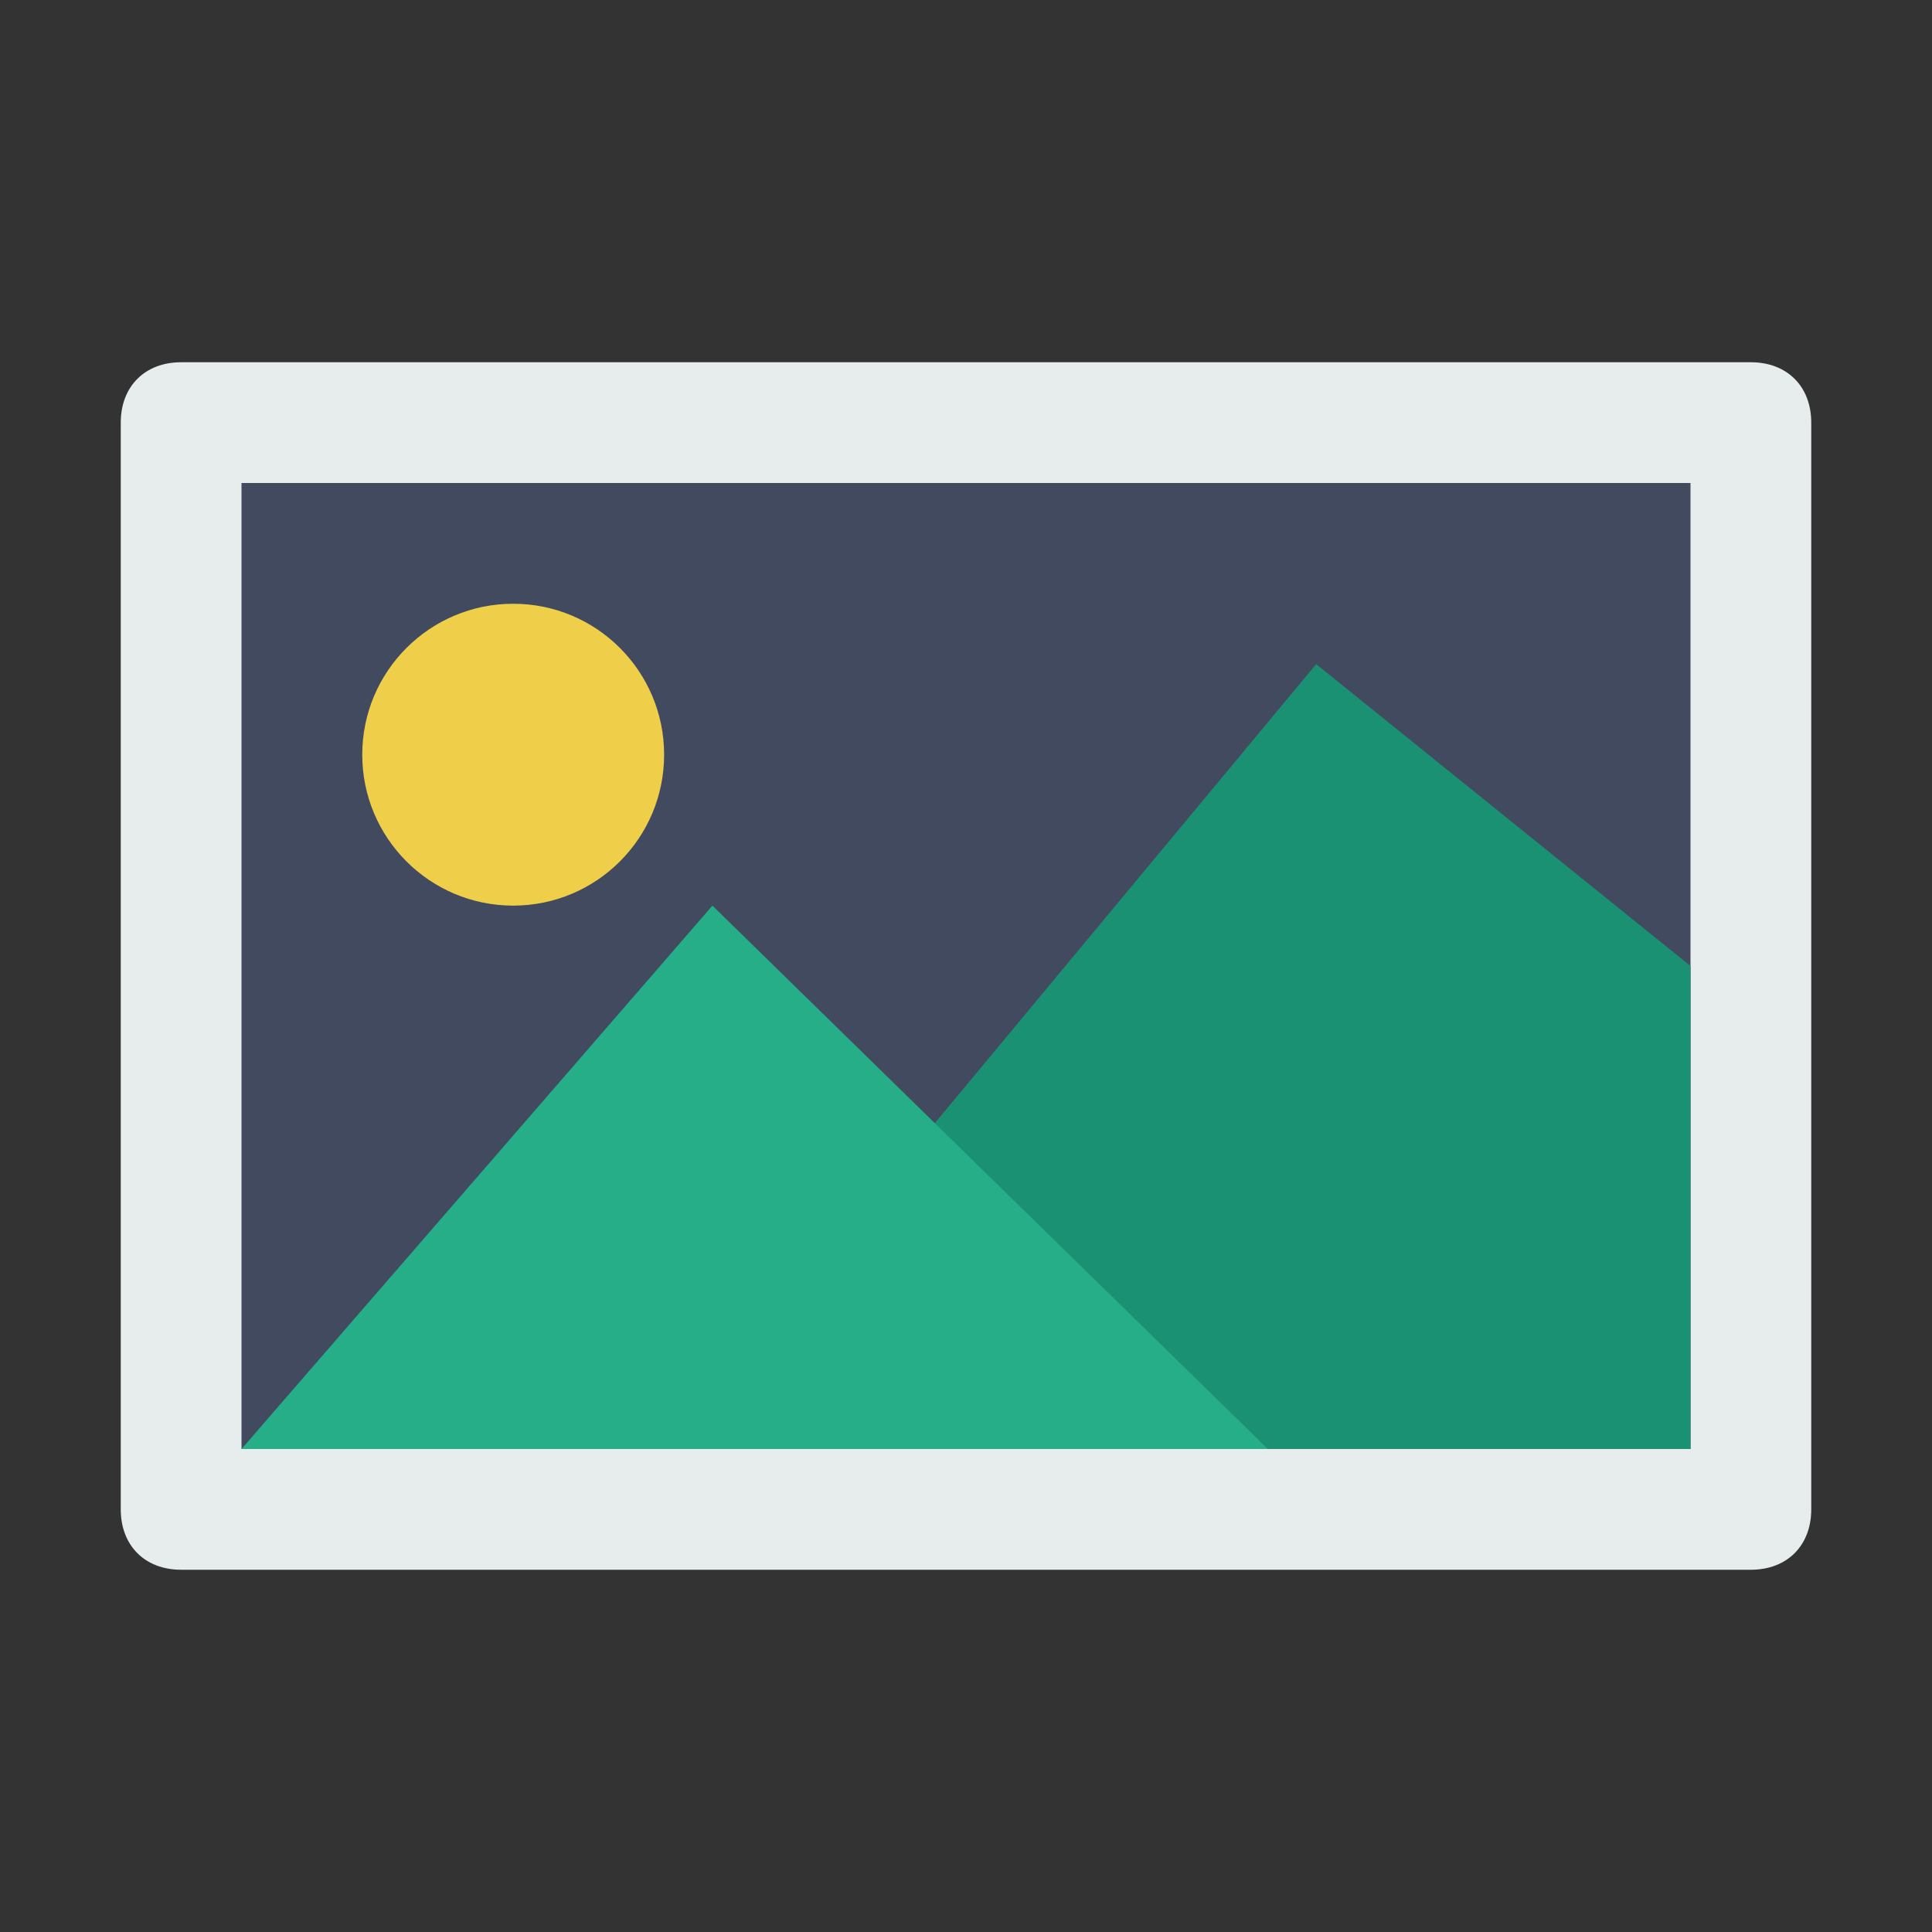 <?xml version="1.0" encoding="utf-8"?>
<!-- Generator: Adobe Illustrator 23.0.1, SVG Export Plug-In . SVG Version: 6.00 Build 0)  -->
<svg version="1.1" id="Capa_1" xmlns="http://www.w3.org/2000/svg" xmlns:xlink="http://www.w3.org/1999/xlink" x="0px" y="0px"
	 viewBox="0 0 32 32" style="enable-background:new 0 0 32 32;" xml:space="preserve">
<rect x="0" y="0" width="32" height="32" fill="#333333" stroke="none"/>
<style type="text/css">
	.st0{fill:#E7ECED;}
	.st1{fill:#424A60;}
	.st2{fill:#EFCE4A;}
	.st3{fill:#1A9172;}
	.st4{fill:#25AE88;}
</style>
<path class="st0" d="M29,6H3C2.4,6,2,6.4,2,7v18c0,0.6,0.4,1,1,1h26c0.6,0,1-0.4,1-1V7C30,6.4,29.6,6,29,6z"/>
<rect x="4" y="8" class="st1" width="24" height="16"/>
<circle class="st2" cx="8.5" cy="12.5" r="2.5"/>
<polyline class="st3" points="28,24 28,16 21.8,11 11,24 "/>
<polyline class="st4" points="11.8,15 4,24 21,24 "/>
</svg>
